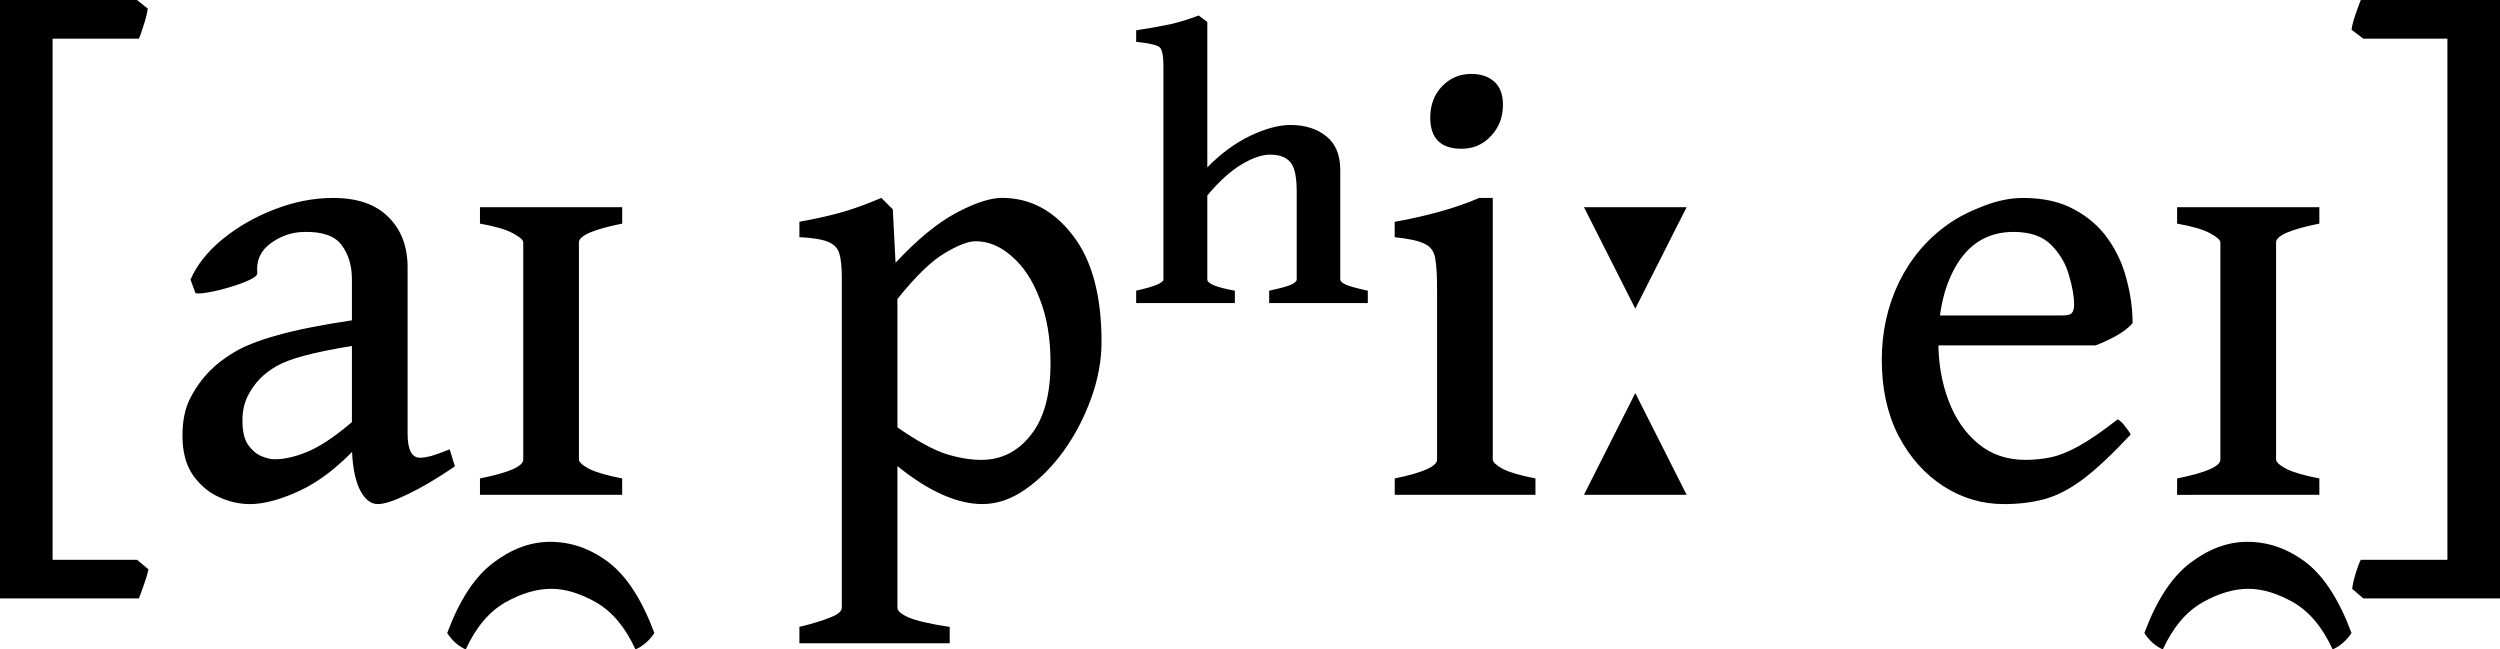 <svg width="60.525" height="15.723" viewBox="0 0 45.394 11.792" xmlns="http://www.w3.org/2000/svg"><path style="font-size:11.5px;line-height:0;font-family:'Gentium Book Plus';-inkscape-font-specification:'Gentium Book Plus';stroke-width:.15;stroke-linecap:square;stroke-linejoin:bevel;paint-order:markers stroke fill" d="m42.912 10.865-.203-.174q.017-.129.068-.292.05-.162.09-.235h1.572V.702h-1.527l-.214-.163q.017-.118.073-.28.056-.164.096-.259h2.527v10.865zm-3.976.63q.337-.905.842-1.28.5-.377 1.028-.377.573 0 1.067.376.488.376.825 1.28-.135.203-.342.298-.275-.6-.713-.854-.438-.247-.815-.247-.398 0-.836.247-.444.253-.72.854-.201-.09-.336-.298zm.595-2.51v-.298q.786-.157.786-.343V4.402q0-.067-.19-.168-.186-.101-.596-.174v-.298h2.583v.298q-.786.157-.786.342v3.942q0 .068.185.169.191.095.601.174v.297Zm-.808-3.117q-.101.118-.298.23-.196.107-.376.174h-3.28l.012-.544h2.667q.13 0 .168-.04.045-.045.045-.163 0-.207-.09-.516-.084-.315-.32-.556-.235-.242-.69-.242-.652 0-1.011.562-.354.561-.354 1.432 0 .584.186 1.072.185.489.539.78.353.293.853.293.236 0 .455-.045.225-.045.511-.202.286-.157.713-.489.073.04.14.135.074.095.096.14-.505.54-.87.815-.365.27-.697.359-.331.09-.735.09-.595 0-1.1-.326-.506-.326-.815-.915-.303-.59-.303-1.381 0-.759.314-1.41.32-.651.899-1.056.264-.185.634-.325.376-.146.719-.146.55 0 .926.208.382.202.618.539.236.336.337.74.107.4.107.787zm-9.03-.264-.932-1.842h1.864zm0 1.533.932 1.847h-1.864ZM27.29 1.904q0 .336-.219.567-.213.23-.533.23-.568 0-.568-.567 0-.343.214-.567.219-.225.528-.225.264 0 .42.14.158.14.158.422zm-1.965 7.08v-.297q.769-.157.769-.343V5.261q0-.381-.034-.572-.033-.191-.196-.264-.157-.079-.54-.118v-.28q.394-.068.804-.18.41-.113.73-.253h.247v4.75q0 .068.18.169.185.095.595.174v.297ZM20.63 5.503v-.225q.495-.112.495-.202V1.202q0-.281-.068-.343-.067-.062-.427-.1V.55q.371-.056.63-.112.258-.062.505-.157l.157.118v2.639q.37-.376.78-.573.416-.196.725-.196.404 0 .657.207.252.202.252.612v1.988q0 .045.096.09.095.045.404.112v.225h-1.791v-.225q.286-.061.393-.106.107-.05.107-.096v-1.6q0-.404-.118-.534-.113-.134-.365-.134-.225 0-.522.18-.292.173-.618.56v1.528q0 .112.5.202v.225Zm-2.785 3.65q-.696 0-1.55-.69v2.57q0 .09.208.18.214.09.741.17v.297h-2.729v-.298q.371-.09.568-.174.202-.079.202-.174V5.03q0-.28-.045-.427-.045-.151-.208-.213-.163-.067-.517-.084v-.28q.472-.085.798-.18.325-.096.69-.253l.208.208.05.97q.585-.628 1.096-.903.516-.275.836-.275.764 0 1.286.68.522.673.522 1.93 0 .512-.19 1.034-.186.517-.5.955-.315.432-.696.696-.382.264-.77.264Zm-.129-4.773q-.202 0-.567.219-.36.213-.854.83V7.76q.534.37.882.483.348.107.64.107.545 0 .899-.45.359-.449.359-1.308 0-.674-.197-1.168-.19-.5-.505-.769-.309-.275-.657-.275ZM8.12 11.494q.337-.904.842-1.28.5-.376 1.028-.376.572 0 1.066.376.489.376.826 1.28-.135.203-.343.298-.275-.6-.713-.854-.438-.247-.814-.247-.399 0-.837.247-.443.253-.718.854-.203-.09-.337-.298zm.595-2.51v-.297q.786-.157.786-.343V4.402q0-.067-.19-.168-.186-.101-.596-.174v-.298h2.583v.298q-.786.157-.786.342v3.942q0 .068.185.169.19.095.6.174v.297Zm-.455-.516q-.477.325-.854.505-.37.18-.544.18-.208 0-.343-.292-.129-.298-.129-.798V5.071q0-.371-.185-.618-.18-.253-.685-.242-.332.006-.607.208-.275.202-.241.54.005.055-.14.123-.14.067-.349.129-.202.062-.387.095-.18.034-.247.017l-.09-.247q.174-.399.584-.735.415-.337.943-.54.534-.207 1.062-.207.662 0 1.005.348.348.342.348.915v3.016q0 .438.224.438.08 0 .197-.029.118-.033.343-.123zM6.446 6.272q-.59.096-.92.186-.332.09-.506.19-.174.102-.292.22-.146.151-.236.336-.09.186-.09.438 0 .281.101.433.107.151.242.207.14.057.236.057.303 0 .662-.163.36-.169.803-.562l.045.489q-.528.567-1.05.808-.522.242-.904.242-.286 0-.567-.13-.28-.128-.472-.404-.185-.275-.185-.707 0-.416.146-.69.146-.282.354-.49.18-.185.449-.342.27-.163.775-.303.51-.146 1.41-.28Zm-3.75 4.066q-.023.112-.08.27-.055.162-.095.257H0V0h2.488l.196.157q-.022.14-.079.31-.05.168-.084.235H.955v9.462h1.533Z"/></svg>